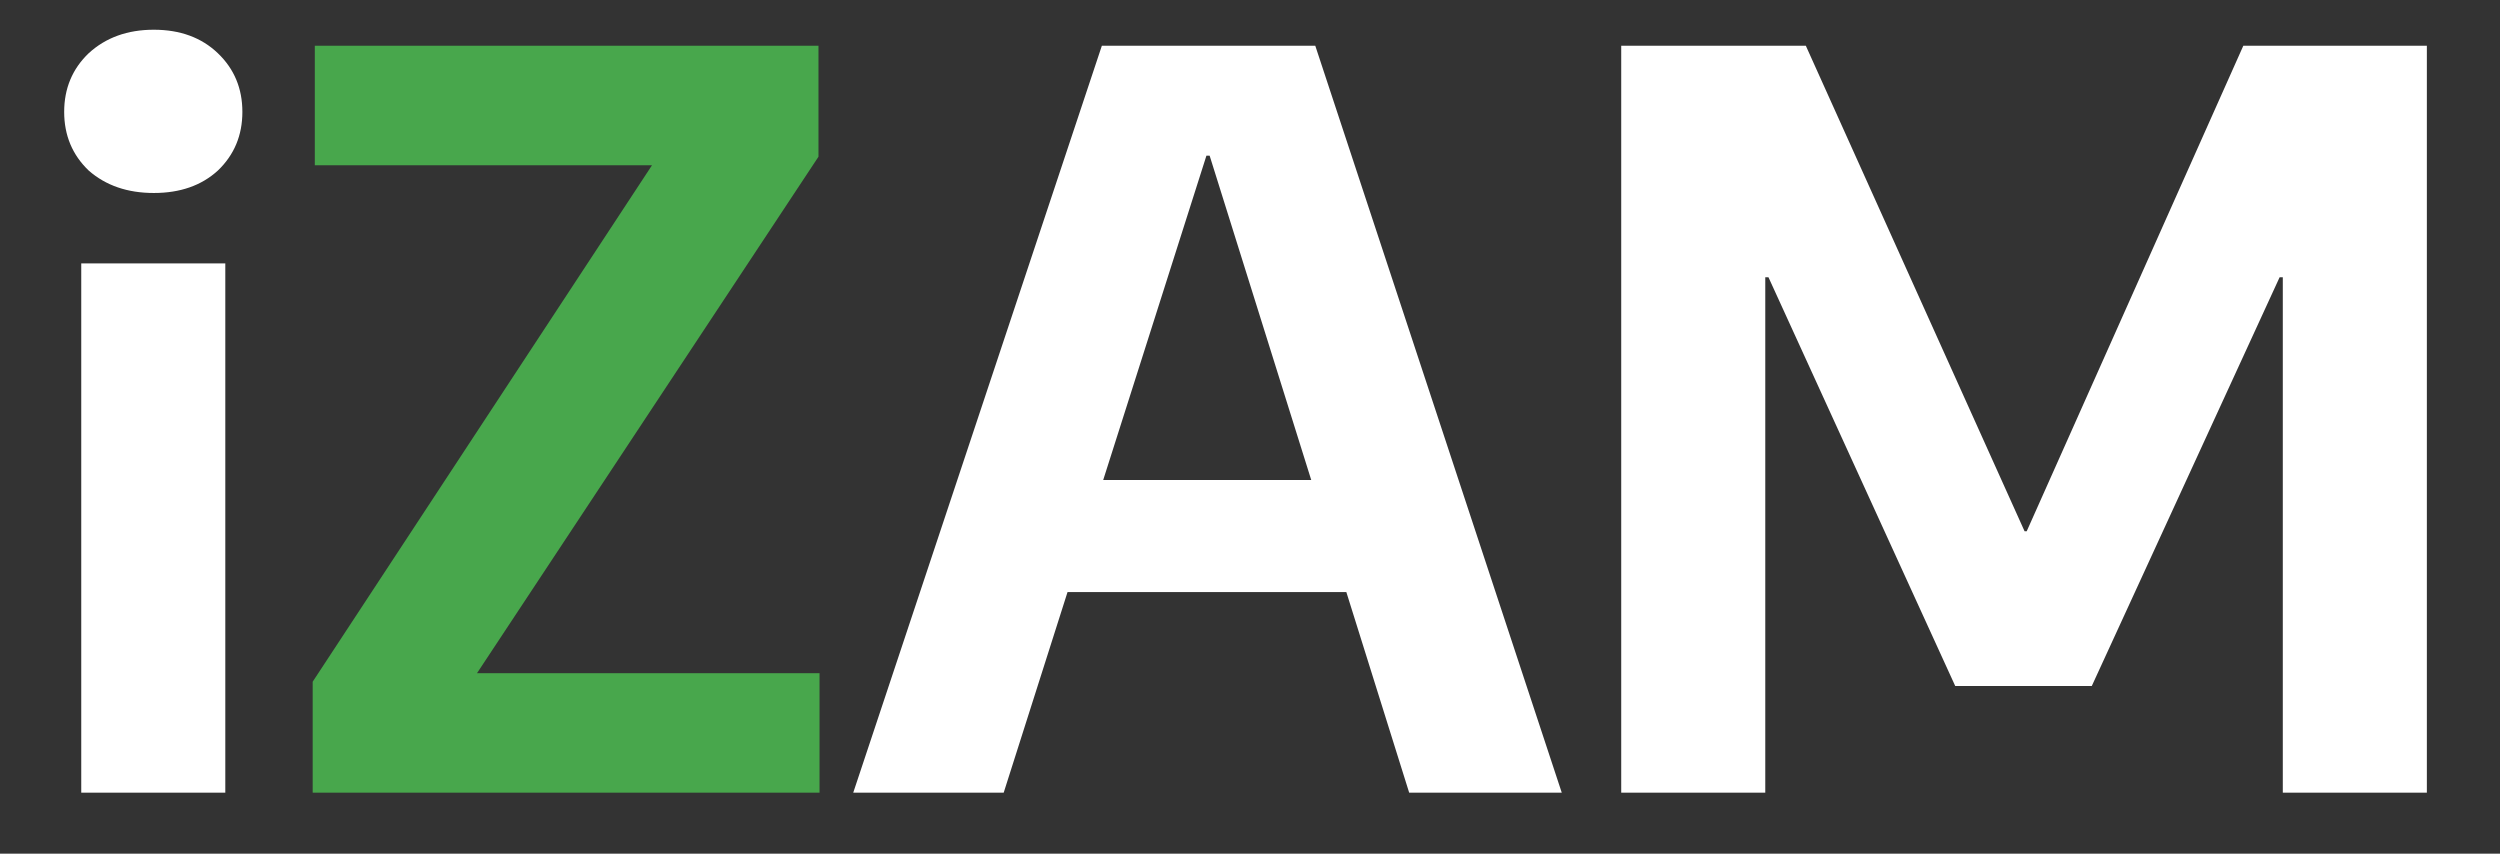 <svg width="82" height="28" viewBox="0 0 82 28" fill="none" xmlns="http://www.w3.org/2000/svg">
<rect x="0" y="0" width="82" height="28" fill="#333333" stroke="none"/>
<path d="M2.665 26V8.64H7.39V26H2.665ZM5.045 6.33C4.182 6.33 3.47 6.085 2.91 5.595C2.374 5.082 2.105 4.44 2.105 3.67C2.105 2.9 2.374 2.258 2.91 1.745C3.47 1.232 4.182 0.975 5.045 0.975C5.909 0.975 6.609 1.232 7.145 1.745C7.682 2.258 7.95 2.9 7.95 3.67C7.95 4.44 7.682 5.082 7.145 5.595C6.609 6.085 5.909 6.33 5.045 6.33ZM27.986 26L36.141 1.5H43.141L51.226 26H46.221L39.676 5.105H39.571L32.921 26H27.986ZM31.941 19.42L33.201 15.745H45.661L46.886 19.42H31.941ZM53.176 26V1.5H59.231L66.406 17.425H66.476L73.581 1.5H79.601V26H74.876V9.095H74.771L68.611 22.5H64.131L58.006 9.095H57.901V26H53.176Z" fill="white"/>
<path d="M10.256 26V22.36L21.386 5.42H10.326V1.5H26.846V5.14L15.646 22.08H26.881V26H10.256Z" fill="#48A74C"/>
</svg>
